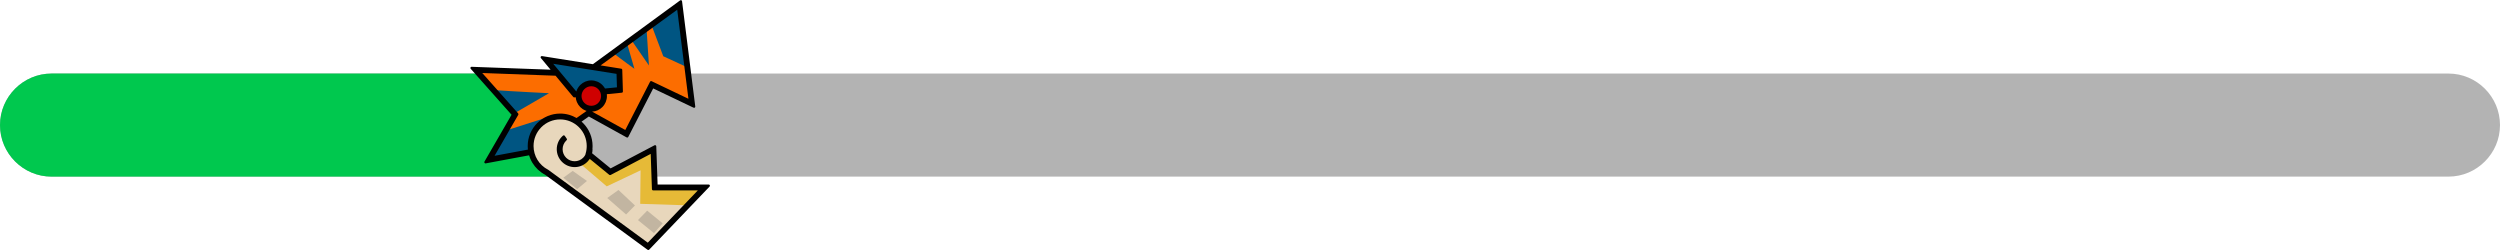 <?xml version="1.0" encoding="UTF-8"?>
<!DOCTYPE svg PUBLIC "-//W3C//DTD SVG 1.1//EN" "http://www.w3.org/Graphics/SVG/1.1/DTD/svg11.dtd">
<!-- Creator: CorelDRAW -->
<svg xmlns="http://www.w3.org/2000/svg" xml:space="preserve" width="1369px" height="137px" version="1.1" shape-rendering="geometricPrecision" text-rendering="geometricPrecision" image-rendering="optimizeQuality" fill-rule="evenodd" clip-rule="evenodd"
viewBox="0 0 1367.32 136.66"
 xmlns:xlink="http://www.w3.org/1999/xlink"
 xmlns:xodm="http://www.corel.com/coreldraw/odm/2003">
 <defs>
    <clipPath id="id0">
     <path d="M28.19 40.14l1310.94 0c15.51,0 28.19,12.69 28.19,28.19l0 0c0,15.5 -12.68,28.18 -28.19,28.18l-1310.94 0c-15.51,0 -28.19,-12.68 -28.19,-28.18l0 0c0,-15.5 12.68,-28.19 28.19,-28.19z"/>
    </clipPath>
 </defs>
 <g id="Camada_x0020_1">
  <g id="_2960582230928">
   <path fill="#B3B3B3" d="M28.19 40.14l1310.94 0c15.51,0 28.19,12.69 28.19,28.19l0 0c0,15.5 -12.68,28.18 -28.19,28.18l-1310.94 0c-15.51,0 -28.19,-12.68 -28.19,-28.18l0 0c0,-15.5 12.68,-28.19 28.19,-28.19z"/>
   <g clip-path="url(#id0)">
    <g>
     <rect fill="#00C84E" x="-120.5" y="29.89" width="434.47" height="76.87"/>
    </g>
   </g>
   <path fill="none" d="M28.19 40.14l1310.94 0c15.51,0 28.19,12.69 28.19,28.19l0 0c0,15.5 -12.68,28.18 -28.19,28.18l-1310.94 0c-15.51,0 -28.19,-12.68 -28.19,-28.18l0 0c0,-15.5 12.68,-28.19 28.19,-28.19z"/>
   <g>
    <polygon fill="#FC6D00" points="260.1,38.12 319.75,40.31 371.64,2.36 378.46,56.63 356.54,46.16 342.65,73.2 321.95,61.75 292.23,82.7 267.38,87.33 281.75,62.48 "/>
    <path fill="#005582" d="M335.37 28.89l7.51 -5.5 4.1 14.15c0,0 -6.92,-4.97 -11.61,-8.65zm9.85 -7.21l8.39 -6.13 1.32 20.18 -9.71 -14.05zm11.08 -8.11l15.34 -11.21 4.32 34.39 -13.2 -6.08 -6.46 -17.1zm-88.79 73.53l9.13 -15.78 24.53 -7.83 -6.81 17.71 -26.85 5.9zm13.74 -25.18l-11.33 -12.75c10.61,0.74 30.35,1.72 30.35,1.72l-19.02 11.03z"/>
    <polygon fill="#005582" points="298.64,32.56 314.45,51.55 339.06,49.12 338.76,38.94 "/>
    <circle fill="#CF0000" cx="323.4" cy="52.44" r="6.95"/>
    <path fill="#E8D7BC" d="M298.96 94.11l55.52 40.65 30.94 -32.32 -27.29 0 -0.73 -20.95 -23.63 12.42 -11.89 -9.71c0.4,-1.41 0.62,-2.9 0.62,-4.43 0,-8.92 -7.23,-16.14 -16.14,-16.14 -8.91,0 -16.14,7.22 -16.14,16.14 0,6.24 3.55,11.66 8.74,14.34z"/>
    <polygon fill="#E6BA37" points="376.05,112.22 385.42,102.44 358.13,102.44 357.4,81.49 333.77,93.91 322.33,84.57 322.2,84.64 317.28,89.4 331.84,101.84 350.35,93.08 350.15,111.39 "/>
    <path fill="#C2B5A1" d="M308.07 97.12l5.16 -3.73 7.8 5.49 -5.38 4.5 -7.58 -6.26zm40.84 23.17l8.78 7.14 4.72 -5.38 -8.45 -6.92 -5.05 5.16zm-16.8 -12.08l10.32 9.01 4.84 -4.94 -9.01 -8.46 -6.15 4.39z"/>
    <path fill="black" fill-rule="nonzero" d="M299.9 92.82l54.39 39.82 27.38 -28.6 -24.44 0c-0.37,0 -0.67,-0.3 -0.67,-0.66l-0.67 -19.3 -21.92 11.53c-0.25,0.13 -0.55,0.09 -0.75,-0.09l-10.68 -8.72 -0.37 0.54c-0.3,0.39 -0.61,0.76 -0.95,1.1l-0.04 0.03c-0.89,0.89 -1.96,1.61 -3.14,2.09 -1.15,0.48 -2.42,0.75 -3.74,0.75 -1.32,0 -2.59,-0.27 -3.74,-0.74 -1.2,-0.5 -2.28,-1.23 -3.18,-2.13 -1.77,-1.77 -2.87,-4.22 -2.87,-6.92 0,-1.32 0.27,-2.59 0.75,-3.74l0.01 -0.04c0.5,-1.18 1.22,-2.25 2.11,-3.14l0.54 -0.5c0.27,-0.24 0.69,-0.21 0.93,0.06l0.58 0.81 0.55 0.82c0.18,0.27 0.13,0.63 -0.1,0.84l-0.25 0.23c-0.6,0.61 -1.09,1.34 -1.42,2.14 -0.32,0.77 -0.5,1.62 -0.5,2.52 0,0.9 0.18,1.75 0.5,2.52 0.33,0.8 0.82,1.53 1.43,2.14l0.03 0.03c1.27,1.26 2.95,1.89 4.63,1.89 1.69,0 3.38,-0.64 4.66,-1.92l0.03 -0.04c0.26,-0.26 0.5,-0.54 0.71,-0.84 0.16,-0.23 0.32,-0.49 0.45,-0.75 0,-0.07 0.01,-0.13 0.03,-0.2l0.17 -0.62c0.09,-0.32 0.17,-0.64 0.24,-0.95 0.07,-0.33 0.13,-0.66 0.17,-0.99 0.05,-0.32 0.08,-0.65 0.1,-1 0.03,-0.32 0.04,-0.66 0.04,-1.02 0,-1.98 -0.39,-3.86 -1.1,-5.57 -0.73,-1.77 -1.81,-3.37 -3.16,-4.71l-0.03 -0.04c-1.34,-1.32 -2.93,-2.39 -4.69,-3.12 -1.71,-0.71 -3.59,-1.1 -5.56,-1.1 -1.98,0 -3.86,0.39 -5.57,1.1 -1.77,0.73 -3.37,1.81 -4.71,3.15l-0.04 0.04c-1.32,1.33 -2.39,2.92 -3.12,4.68 -0.71,1.71 -1.1,3.59 -1.1,5.57 0,1.36 0.19,2.68 0.54,3.93 0.35,1.28 0.89,2.5 1.57,3.61 0.69,1.14 1.54,2.18 2.51,3.09 0.97,0.9 2.06,1.68 3.25,2.29l0.21 0.13zm23.5 -48.93c1.15,0 2.25,0.23 3.26,0.65 1.06,0.43 2,1.07 2.78,1.85l0.04 0.04c0.32,0.33 0.62,0.69 0.89,1.07 0.19,0.26 0.36,0.54 0.52,0.82l6.53 -0.64 -0.22 -7.37 -34.62 -5.51 12.55 15.08 0.12 -0.01c0.18,-0.58 0.43,-1.14 0.72,-1.66 0.38,-0.67 0.85,-1.28 1.39,-1.81l0.04 -0.04c0.78,-0.77 1.71,-1.39 2.73,-1.82 1.01,-0.42 2.12,-0.65 3.27,-0.65zm8.49 7.54l0.01 0.14c0.03,0.3 0.05,0.59 0.05,0.87 0,1.15 -0.24,2.25 -0.65,3.26 -0.44,1.05 -1.07,2 -1.86,2.78 -1.45,1.45 -3.42,2.38 -5.6,2.49l18.15 10.04 13.54 -26.38c0.17,-0.33 0.57,-0.46 0.89,-0.29l20.09 9.6 -6.12 -48.7 -41.9 30.45 11.28 1.8c0.32,0.05 0.55,0.32 0.56,0.63l0.35 11.83c0.01,0.35 -0.25,0.64 -0.59,0.67l-8.2 0.81zm-11.06 9.16c-0.24,-0.08 -0.47,-0.16 -0.69,-0.26 -1.05,-0.43 -2,-1.07 -2.78,-1.85l-0.04 -0.04c-0.77,-0.78 -1.39,-1.71 -1.82,-2.73l-0.01 -0.04c-0.33,-0.8 -0.54,-1.66 -0.61,-2.56l-0.77 0.08c-0.24,0.02 -0.46,-0.09 -0.59,-0.26l-9.66 -11.6 -40.09 -1.48 19.62 22.08c0.2,0.22 0.22,0.54 0.07,0.78l-12.96 22.42 18.23 -3.4 -0.06 -0.66c-0.03,-0.44 -0.05,-0.88 -0.05,-1.3 0,-2.4 0.48,-4.69 1.35,-6.79l0.01 -0.03c0.9,-2.16 2.22,-4.11 3.84,-5.73l0.04 -0.03c1.62,-1.62 3.57,-2.92 5.72,-3.82 2.09,-0.86 4.39,-1.34 6.78,-1.34 1.68,0 3.32,0.23 4.86,0.67l0.04 0.01c1.44,0.42 2.81,1.01 4.07,1.75l5.5 -3.87zm6.36 -11.93c-0.5,-0.5 -1.09,-0.9 -1.74,-1.17 -0.63,-0.26 -1.32,-0.4 -2.05,-0.4 -0.73,0 -1.42,0.14 -2.05,0.4 -0.65,0.27 -1.24,0.67 -1.73,1.16 -0.5,0.5 -0.9,1.09 -1.16,1.74 -0.26,0.62 -0.41,1.31 -0.41,2.05 0,0.72 0.15,1.41 0.41,2.04 0.27,0.65 0.67,1.24 1.16,1.74l0.03 0.03c0.49,0.48 1.06,0.87 1.7,1.13l0.03 0.01c0.62,0.25 1.3,0.39 2.02,0.39 0.73,0 1.42,-0.14 2.04,-0.4 0.65,-0.27 1.25,-0.67 1.74,-1.16 0.97,-0.97 1.57,-2.31 1.57,-3.78 0,-0.74 -0.15,-1.43 -0.41,-2.05 -0.27,-0.66 -0.66,-1.24 -1.15,-1.73zm-26.07 -10.63l-5.29 -6.36c-0.24,-0.28 -0.2,-0.7 0.08,-0.93 0.15,-0.13 0.35,-0.17 0.53,-0.15l27.84 4.43 47.7 -34.89c0.3,-0.22 0.71,-0.15 0.93,0.14 0.07,0.09 0.11,0.2 0.12,0.31l7.23 57.56c0.05,0.36 -0.21,0.69 -0.57,0.73 -0.15,0.02 -0.29,-0.01 -0.41,-0.08l-22.03 -10.52 -13.62 26.52c-0.16,0.32 -0.56,0.45 -0.89,0.28l-20.69 -11.44 -3.98 2.81 0.09 0.09c0.27,0.23 0.52,0.47 0.74,0.69l0.04 0.04c1.62,1.63 2.92,3.57 3.81,5.73 0.87,2.09 1.35,4.38 1.35,6.78l-0.03 0.93 -0.04 0.63c0.04,0.1 0.06,0.2 0.05,0.31 0,0.43 -0.04,0.85 -0.09,1.25 -0.04,0.29 -0.09,0.57 -0.16,0.84l10.13 8.28 24.01 -12.63c0.33,-0.17 0.73,-0.05 0.9,0.28 0.05,0.1 0.07,0.21 0.07,0.31l0.73 20.87 27.94 0c0.36,0 0.66,0.29 0.66,0.66 0,0.2 -0.09,0.38 -0.23,0.5l-32.98 34.45c-0.23,0.25 -0.6,0.27 -0.87,0.08l-56.09 -41.07c-1.41,-0.74 -2.71,-1.67 -3.87,-2.75 -1.17,-1.1 -2.19,-2.36 -3.03,-3.73 -0.44,-0.73 -0.84,-1.49 -1.17,-2.29l-0.02 -0.03c-0.24,-0.59 -0.46,-1.19 -0.64,-1.8l-23.7 4.41c-0.36,0.07 -0.7,-0.17 -0.77,-0.53 -0.03,-0.16 0,-0.32 0.08,-0.45l14.81 -25.61 -22.34 -25.13c-0.24,-0.28 -0.22,-0.69 0.05,-0.94 0.14,-0.12 0.31,-0.17 0.48,-0.16l43.14 1.58z"/>
   </g>
  </g>
 </g>
</svg>
